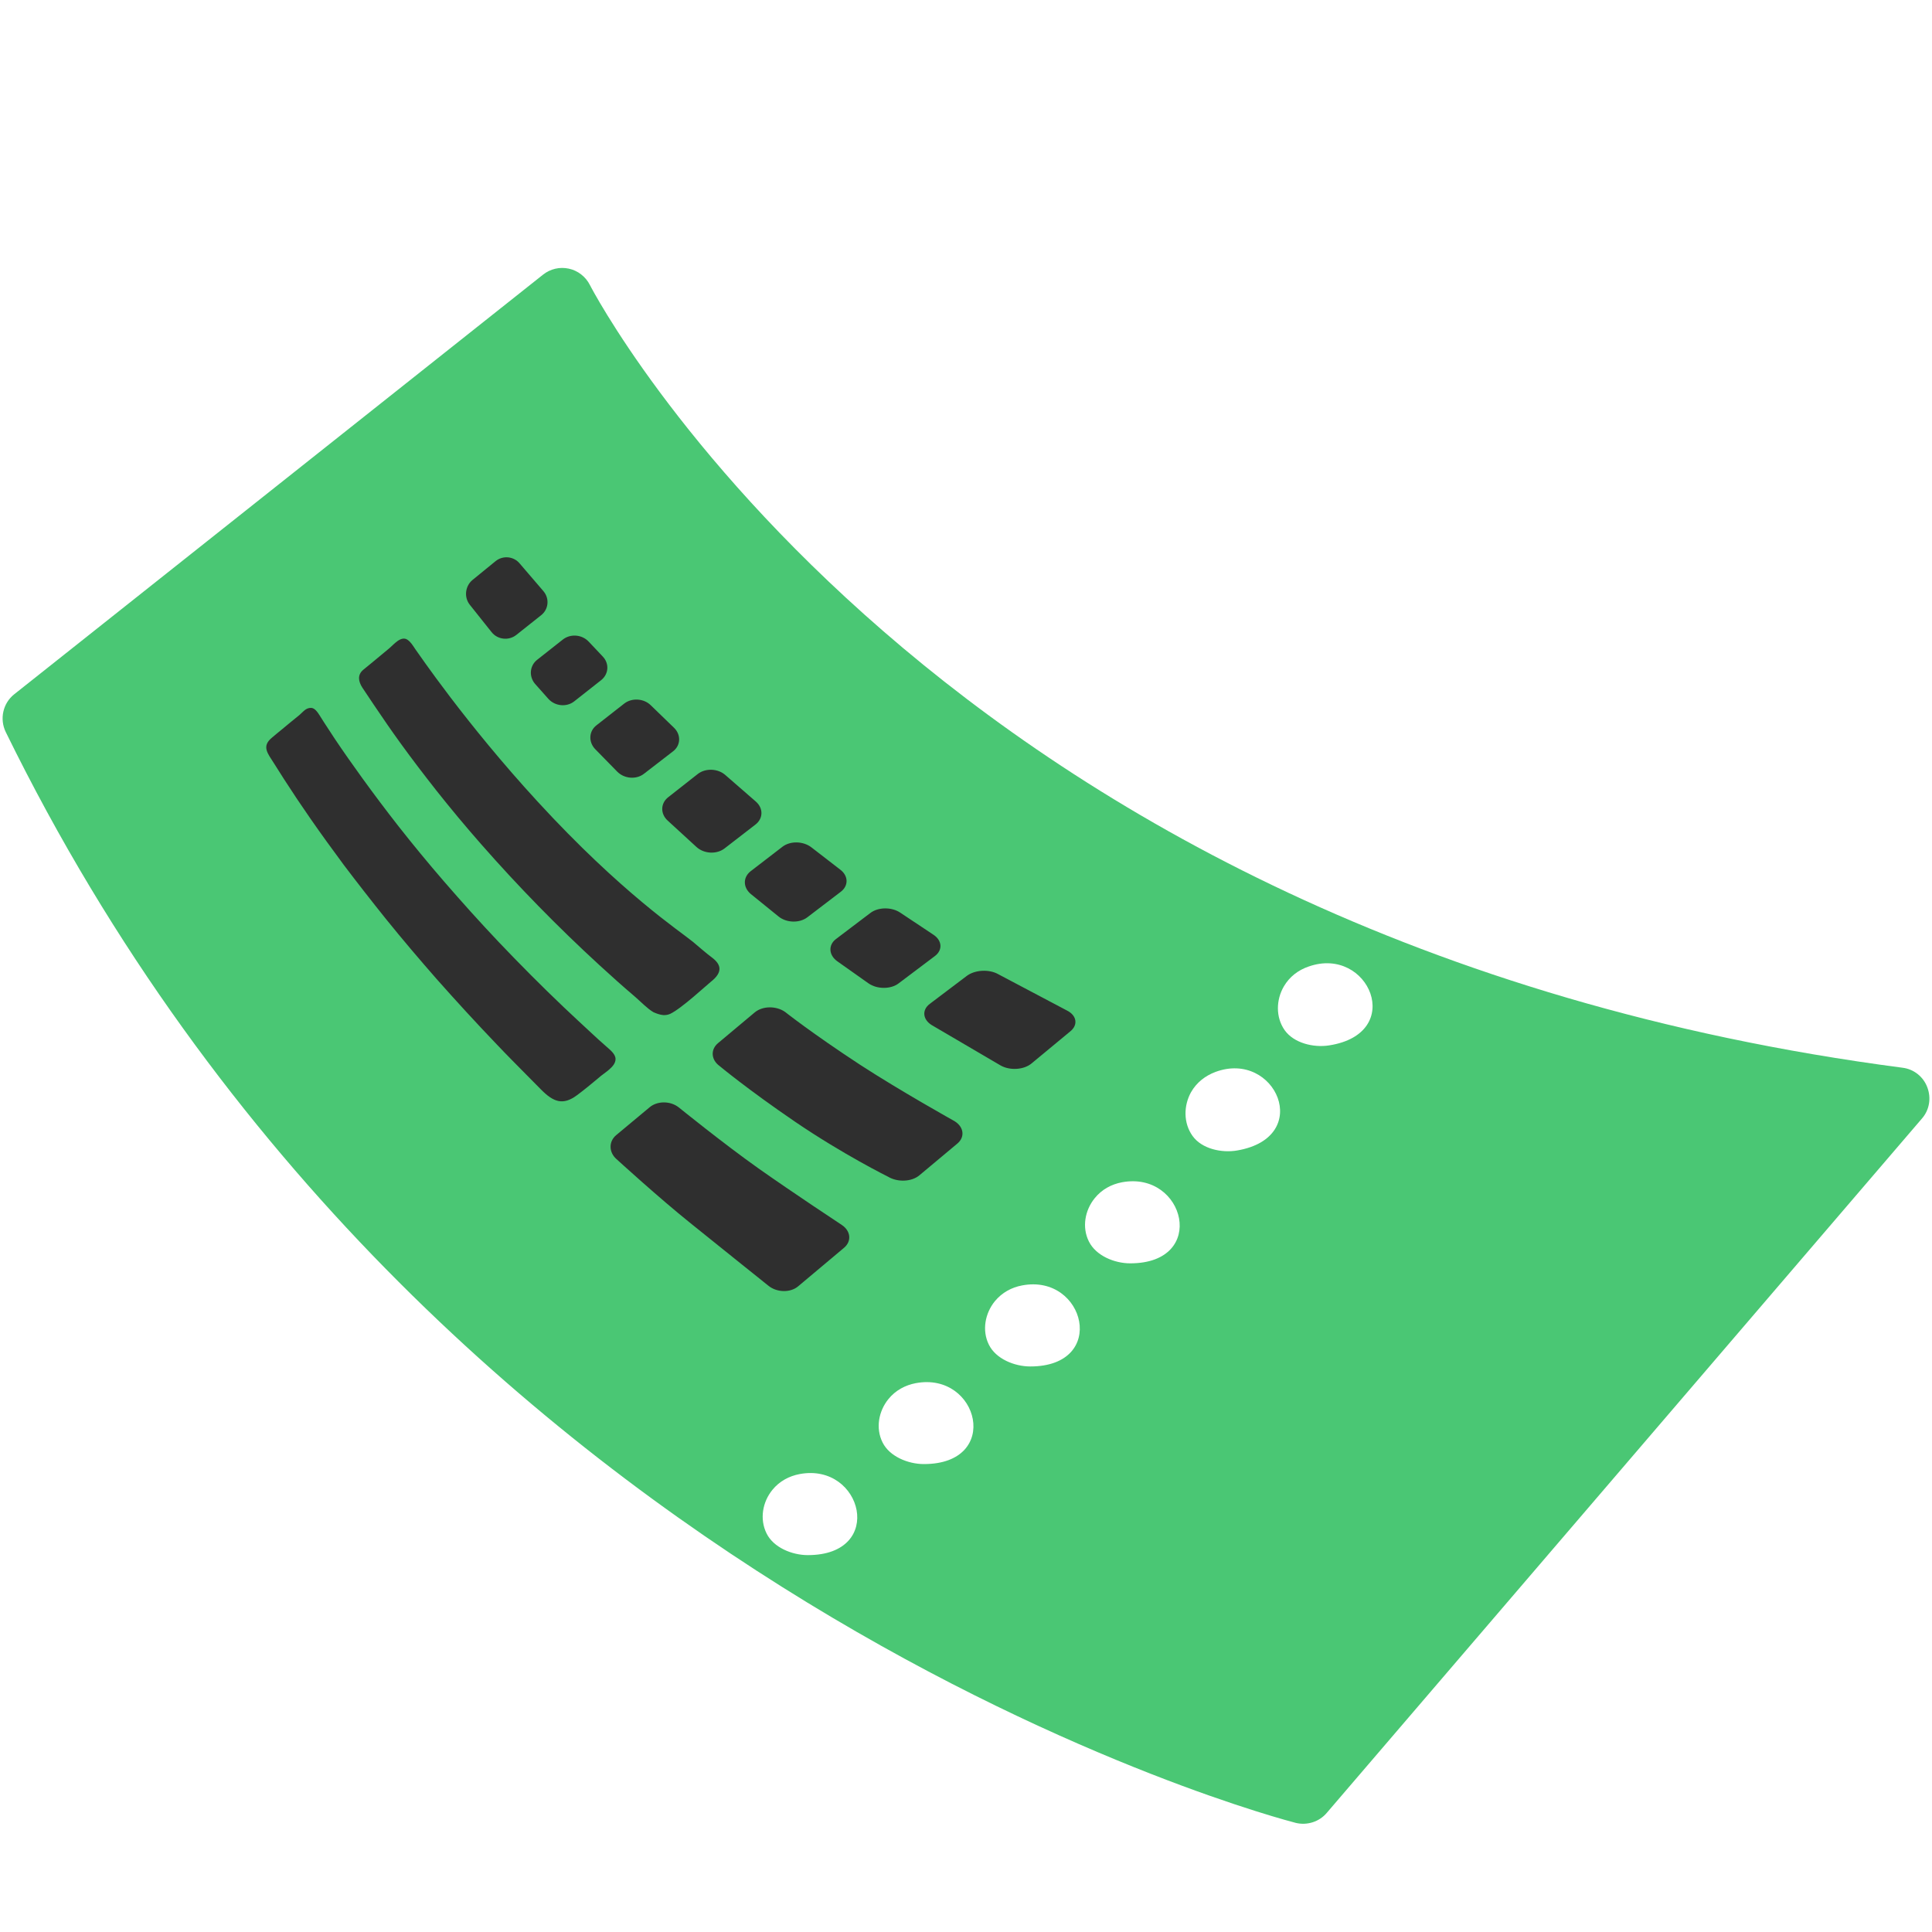 <svg width="40" height="40" viewBox="0 0 40 40" fill="none" xmlns="http://www.w3.org/2000/svg">
<path d="M39.903 22.512C39.822 22.294 39.625 22.134 39.388 22.106C19.288 19.475 12.281 6.038 12.213 5.9C12.17 5.815 12.108 5.74 12.033 5.682C11.958 5.623 11.87 5.582 11.777 5.562C11.684 5.542 11.588 5.542 11.495 5.564C11.402 5.586 11.315 5.628 11.241 5.688L0.297 14.372C0.059 14.559 -0.012 14.887 0.119 15.156C8.931 33.147 26.65 37.694 26.828 37.741C26.944 37.769 27.064 37.764 27.178 37.728C27.291 37.692 27.392 37.625 27.469 37.534L39.791 23.159C39.947 22.981 39.987 22.734 39.903 22.512ZM16.725 32.197C16.4 32.197 16.012 32.041 15.869 31.744C15.725 31.45 15.787 31.097 15.991 30.847C16.137 30.666 16.341 30.559 16.556 30.519C17.856 30.275 18.344 32.197 16.725 32.197ZM19.128 30.312C18.803 30.312 18.416 30.156 18.272 29.863C18.125 29.569 18.191 29.216 18.394 28.966C18.541 28.784 18.744 28.678 18.959 28.637C20.266 28.391 20.747 30.312 19.128 30.312ZM21.331 28.291C21.003 28.291 20.616 28.134 20.472 27.837C20.328 27.544 20.394 27.191 20.597 26.941C20.747 26.759 20.947 26.653 21.163 26.613C22.466 26.366 22.95 28.291 21.331 28.291ZM23.4 26.156C23.075 26.156 22.691 26 22.544 25.703C22.397 25.409 22.462 25.056 22.666 24.806C22.812 24.625 23.012 24.519 23.228 24.478C24.534 24.234 25.019 26.156 23.4 26.156ZM25.616 23.819C25.294 23.875 24.884 23.788 24.691 23.519C24.5 23.253 24.503 22.894 24.659 22.613C24.775 22.409 24.956 22.272 25.163 22.194C26.406 21.731 27.209 23.544 25.616 23.819ZM27.516 21.644C27.194 21.694 26.788 21.597 26.597 21.328C26.409 21.059 26.419 20.7 26.581 20.422C26.7 20.219 26.881 20.084 27.091 20.012C28.341 19.569 29.116 21.397 27.516 21.644Z" fill="#4AC774"/>
<path d="M14.866 21.597C14.706 21.731 14.722 21.944 14.9 22.072C14.9 22.072 15.481 22.556 16.462 23.225C17.453 23.9 18.387 24.363 18.387 24.363C18.584 24.481 18.878 24.469 19.038 24.331L19.819 23.678C19.984 23.541 19.956 23.331 19.762 23.212C19.762 23.212 18.641 22.587 17.806 22.044C16.809 21.391 16.253 20.95 16.253 20.95C16.069 20.822 15.791 20.825 15.628 20.959L14.866 21.597ZM12.756 23.503C12.6 23.634 12.603 23.859 12.766 24C12.766 24 13.641 24.8 14.3 25.328C14.963 25.863 15.912 26.622 15.912 26.622C16.087 26.762 16.363 26.766 16.522 26.634L17.475 25.834C17.634 25.7 17.616 25.488 17.431 25.363C17.431 25.363 16.425 24.7 15.7 24.188C14.972 23.672 14.05 22.925 14.05 22.925C13.878 22.791 13.613 22.791 13.453 22.922L12.756 23.503ZM11.119 13.662C10.966 13.784 10.947 14.006 11.078 14.159L11.356 14.472C11.494 14.622 11.731 14.644 11.887 14.522L12.447 14.081C12.603 13.956 12.619 13.738 12.478 13.591L12.188 13.284C12.05 13.137 11.812 13.116 11.653 13.241L11.119 13.662ZM13.834 16.506C13.675 16.631 13.669 16.847 13.822 16.988L14.422 17.538C14.578 17.678 14.834 17.691 14.997 17.569L15.644 17.069C15.803 16.944 15.806 16.731 15.647 16.594L15.022 16.05C14.866 15.909 14.609 15.9 14.45 16.022L13.834 16.506ZM17.409 18.462C17.572 18.337 17.566 18.131 17.394 18.003L16.8 17.544C16.631 17.413 16.363 17.406 16.2 17.531L15.541 18.038C15.381 18.163 15.381 18.372 15.544 18.509L16.119 18.975C16.284 19.109 16.553 19.116 16.716 18.991L17.409 18.462ZM19.356 19.794C19.522 19.669 19.506 19.469 19.322 19.35L18.641 18.897C18.462 18.775 18.181 18.778 18.019 18.903L17.309 19.441C17.147 19.562 17.156 19.769 17.328 19.897L17.981 20.359C18.159 20.484 18.444 20.484 18.606 20.359L19.356 19.794ZM11.203 12.738C11.359 12.616 11.381 12.391 11.25 12.238L10.762 11.669C10.637 11.516 10.412 11.494 10.259 11.619L9.781 12.009C9.631 12.134 9.603 12.363 9.725 12.519L10.178 13.088C10.303 13.244 10.531 13.269 10.688 13.147L11.203 12.738ZM20.672 20.172C20.481 20.062 20.188 20.078 20.019 20.203L19.25 20.784C19.084 20.909 19.103 21.106 19.288 21.222L20.716 22.059C20.909 22.169 21.2 22.15 21.359 22.016L22.163 21.35C22.325 21.216 22.291 21.022 22.091 20.922L20.672 20.172ZM13.938 15.553C14.094 15.431 14.103 15.213 13.956 15.069L13.475 14.603C13.331 14.459 13.081 14.444 12.925 14.566L12.35 15.016C12.191 15.137 12.181 15.359 12.319 15.506L12.781 15.978C12.928 16.125 13.175 16.144 13.334 16.019L13.938 15.553ZM13.728 21.016C13.781 21.019 13.828 21.012 13.875 20.991C14.106 20.884 14.647 20.381 14.716 20.328C14.975 20.125 14.928 19.966 14.741 19.825C14.603 19.722 14.478 19.609 14.347 19.5C14.091 19.288 12.872 18.491 11.137 16.603C9.634 14.969 8.662 13.525 8.597 13.438C8.55 13.369 8.506 13.291 8.434 13.244C8.3 13.156 8.147 13.35 8.056 13.425L7.725 13.7L7.519 13.869C7.394 13.975 7.422 14.113 7.503 14.238C7.581 14.356 7.662 14.475 7.741 14.594C7.922 14.863 8.106 15.131 8.297 15.394C8.534 15.722 8.781 16.044 9.034 16.366C9.331 16.741 9.641 17.113 9.959 17.475C10.73 18.354 11.548 19.191 12.409 19.981C12.653 20.206 12.903 20.428 13.156 20.644C13.272 20.744 13.397 20.878 13.528 20.956C13.591 20.984 13.659 21.009 13.728 21.016ZM12.744 21.925C12.744 21.816 12.616 21.725 12.541 21.656C12.441 21.569 12.341 21.478 12.244 21.387C12.053 21.209 11.859 21.031 11.672 20.853C11.209 20.413 10.762 19.962 10.328 19.506C9.937 19.094 9.559 18.672 9.191 18.247C8.869 17.875 8.553 17.491 8.25 17.106C7.994 16.778 7.744 16.447 7.5 16.109C7.306 15.841 7.112 15.566 6.928 15.291C6.856 15.181 6.781 15.069 6.709 14.956C6.678 14.906 6.647 14.859 6.616 14.809C6.578 14.75 6.519 14.659 6.444 14.656C6.331 14.653 6.281 14.734 6.2 14.803C6.072 14.906 5.947 15.009 5.819 15.116C5.756 15.166 5.694 15.219 5.631 15.272C5.409 15.453 5.544 15.6 5.672 15.803C5.744 15.916 5.816 16.028 5.884 16.137C6.059 16.409 6.237 16.675 6.422 16.941C6.647 17.266 6.881 17.587 7.119 17.909C7.403 18.284 7.691 18.653 7.987 19.022C8.325 19.441 8.678 19.856 9.037 20.266C9.441 20.722 9.856 21.175 10.281 21.619C10.491 21.841 10.706 22.056 10.922 22.275C11.016 22.369 11.106 22.462 11.2 22.556C11.456 22.816 11.656 22.894 11.95 22.672C12.103 22.559 12.247 22.438 12.394 22.316C12.506 22.212 12.747 22.091 12.744 21.925Z" fill="#2F2F2F"/>
</svg>

